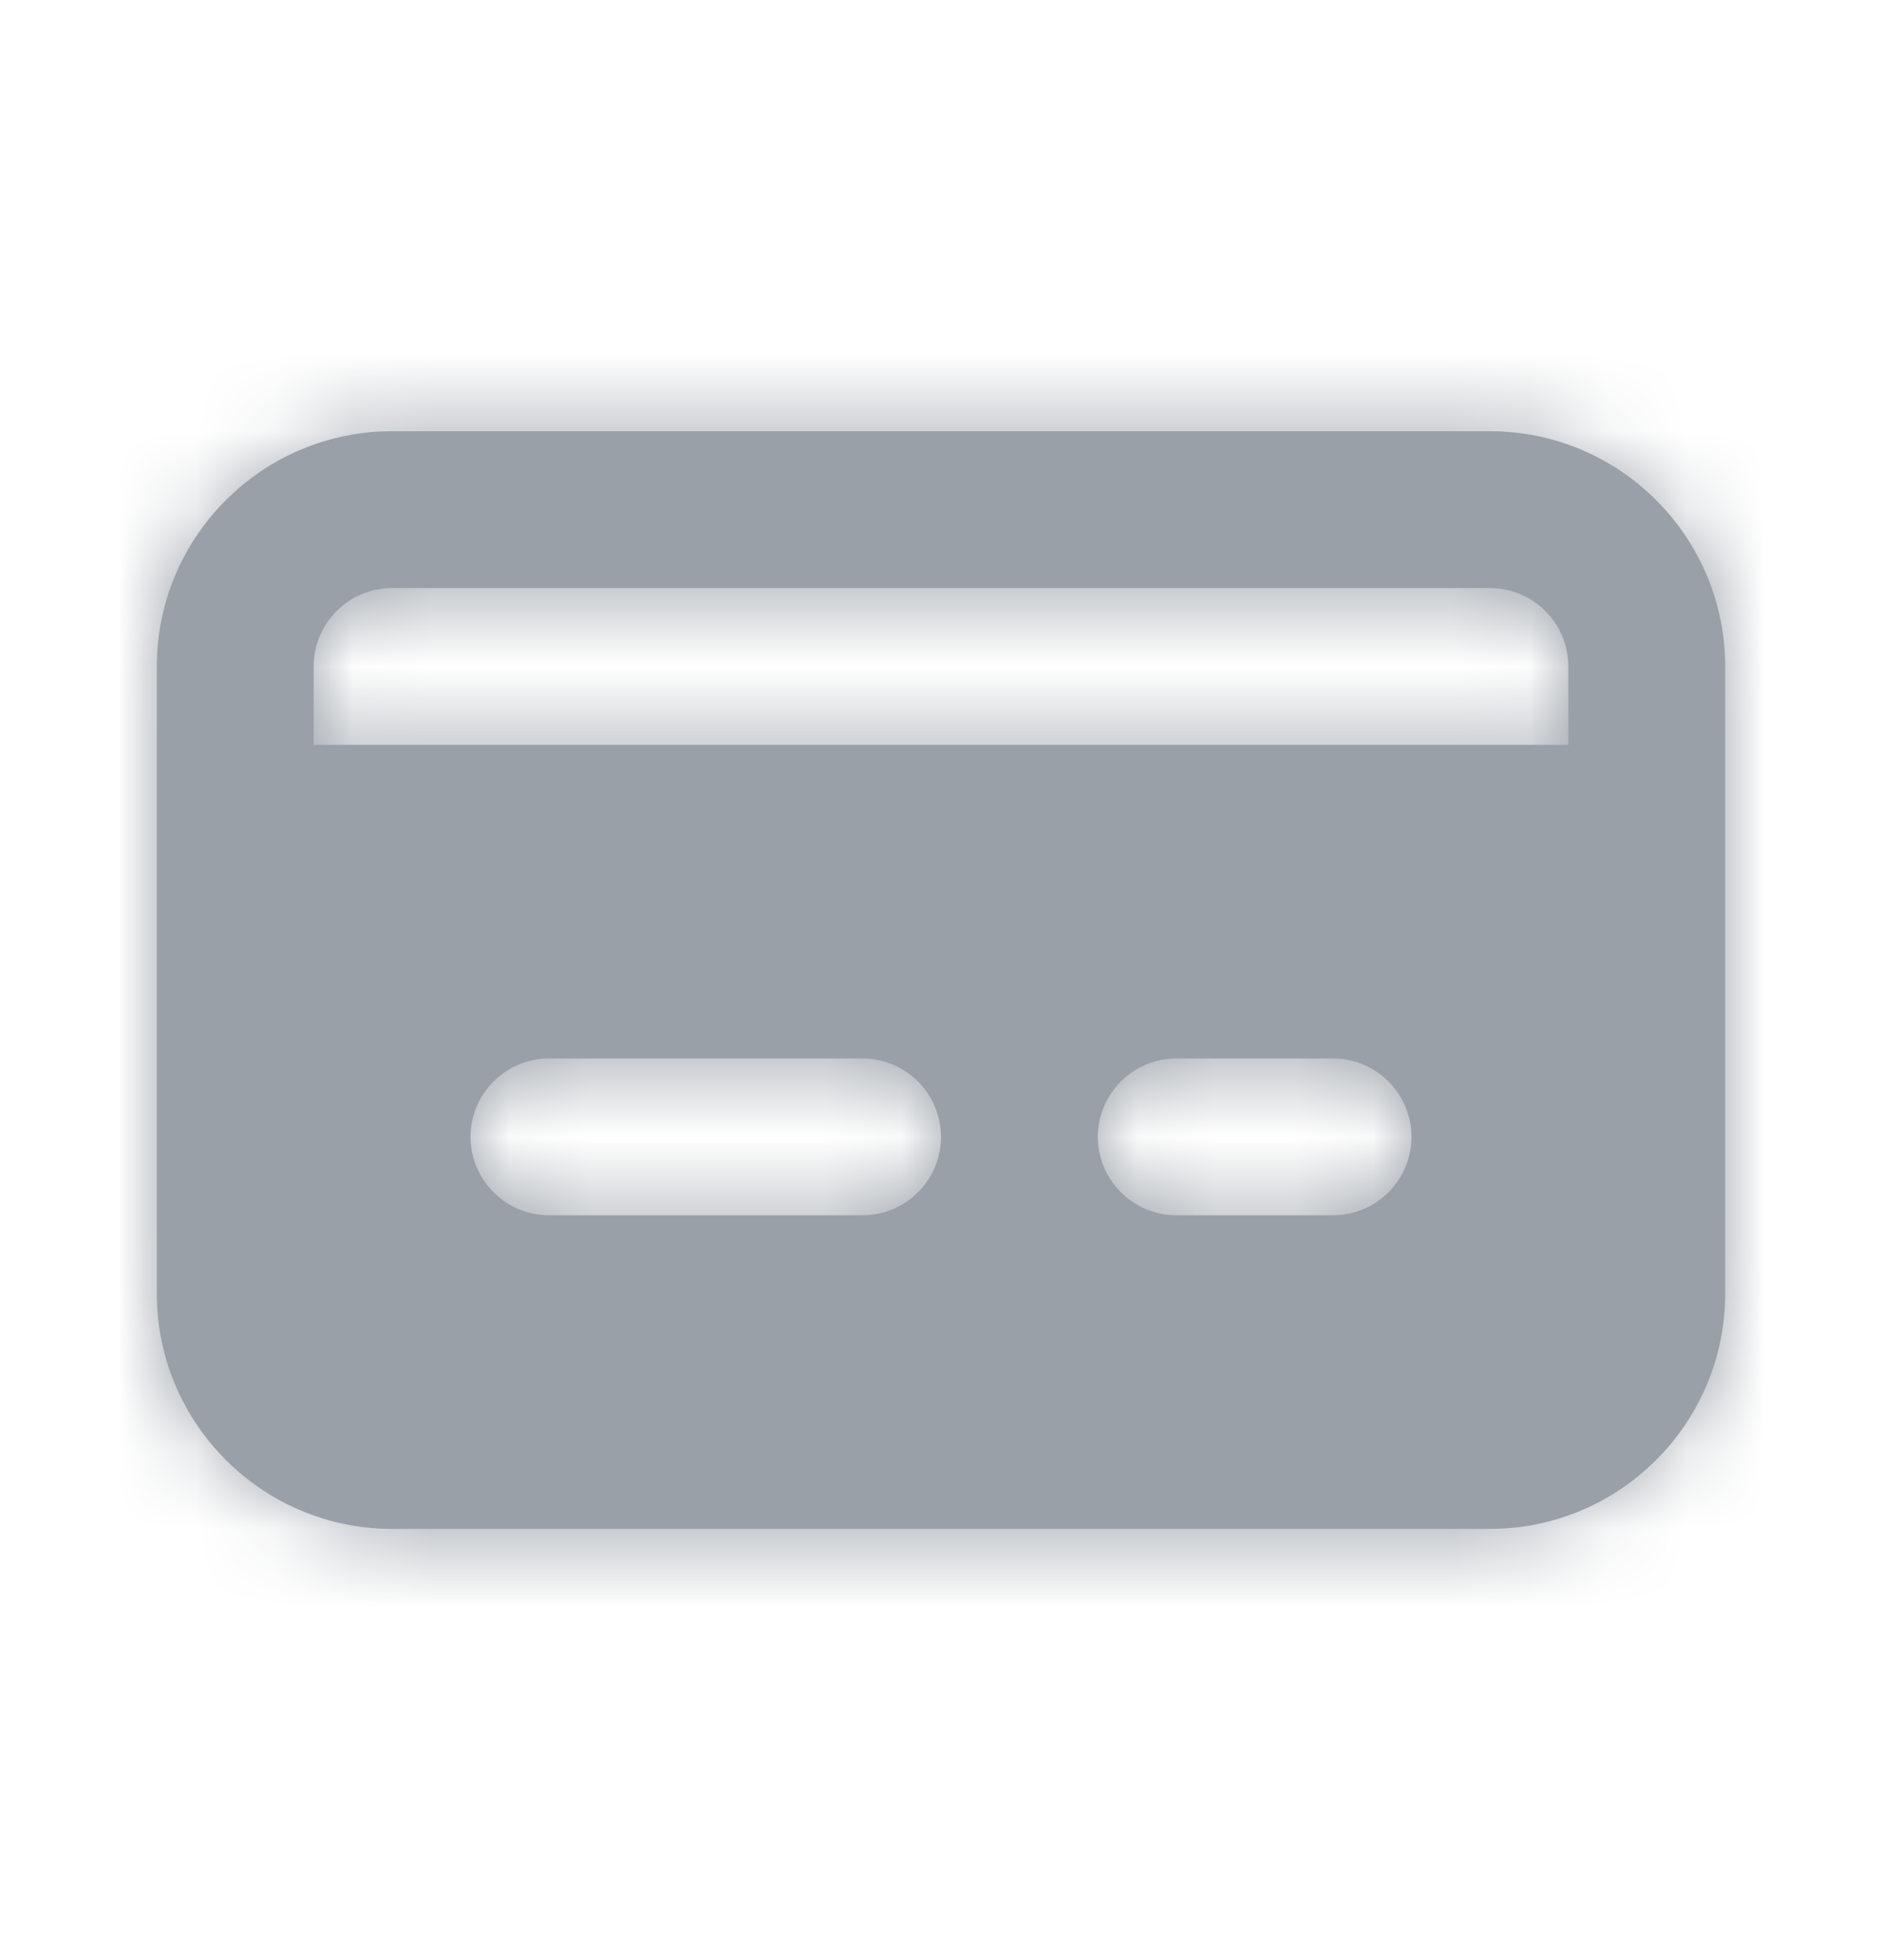 <svg width="24" height="25" viewBox="0 0 24 25" fill="none" xmlns="http://www.w3.org/2000/svg">
<path fill-rule="evenodd" clip-rule="evenodd" d="M20 9.5H4V8.5C4 7.949 4.448 7.5 5 7.5H19C19.552 7.5 20 7.949 20 8.5V9.5ZM17 15.5H15C14.45 15.5 14 15.05 14 14.5C14 13.95 14.45 13.5 15 13.5H17C17.55 13.5 18 13.95 18 14.5C18 15.05 17.55 15.5 17 15.5ZM11 15.5H7C6.45 15.5 6 15.05 6 14.5C6 13.95 6.45 13.5 7 13.5H11C11.55 13.5 12 13.95 12 14.5C12 15.05 11.55 15.5 11 15.5ZM19 5.5H5C3.346 5.5 2 6.846 2 8.5V16.5C2 18.154 3.346 19.5 5 19.5H19C20.654 19.5 22 18.154 22 16.5V8.5C22 6.846 20.654 5.5 19 5.5Z" fill="#99A0A8"/>
<mask id="mask0_1317_9743" style="mask-type:luminance" maskUnits="userSpaceOnUse" x="2" y="5" width="20" height="15">
<path fill-rule="evenodd" clip-rule="evenodd" d="M20 9.5H4V8.5C4 7.949 4.448 7.5 5 7.5H19C19.552 7.5 20 7.949 20 8.5V9.5ZM17 15.5H15C14.45 15.5 14 15.05 14 14.5C14 13.95 14.45 13.5 15 13.5H17C17.55 13.5 18 13.95 18 14.5C18 15.05 17.55 15.5 17 15.5ZM11 15.5H7C6.45 15.5 6 15.05 6 14.5C6 13.95 6.45 13.5 7 13.5H11C11.55 13.5 12 13.95 12 14.5C12 15.05 11.55 15.5 11 15.5ZM19 5.5H5C3.346 5.5 2 6.846 2 8.5V16.5C2 18.154 3.346 19.5 5 19.5H19C20.654 19.5 22 18.154 22 16.5V8.5C22 6.846 20.654 5.5 19 5.5Z" fill="white"/>
</mask>
<g mask="url(#mask0_1317_9743)">
<rect y="0.5" width="24" height="24" fill="#99A0A8"/>
</g>
</svg>
